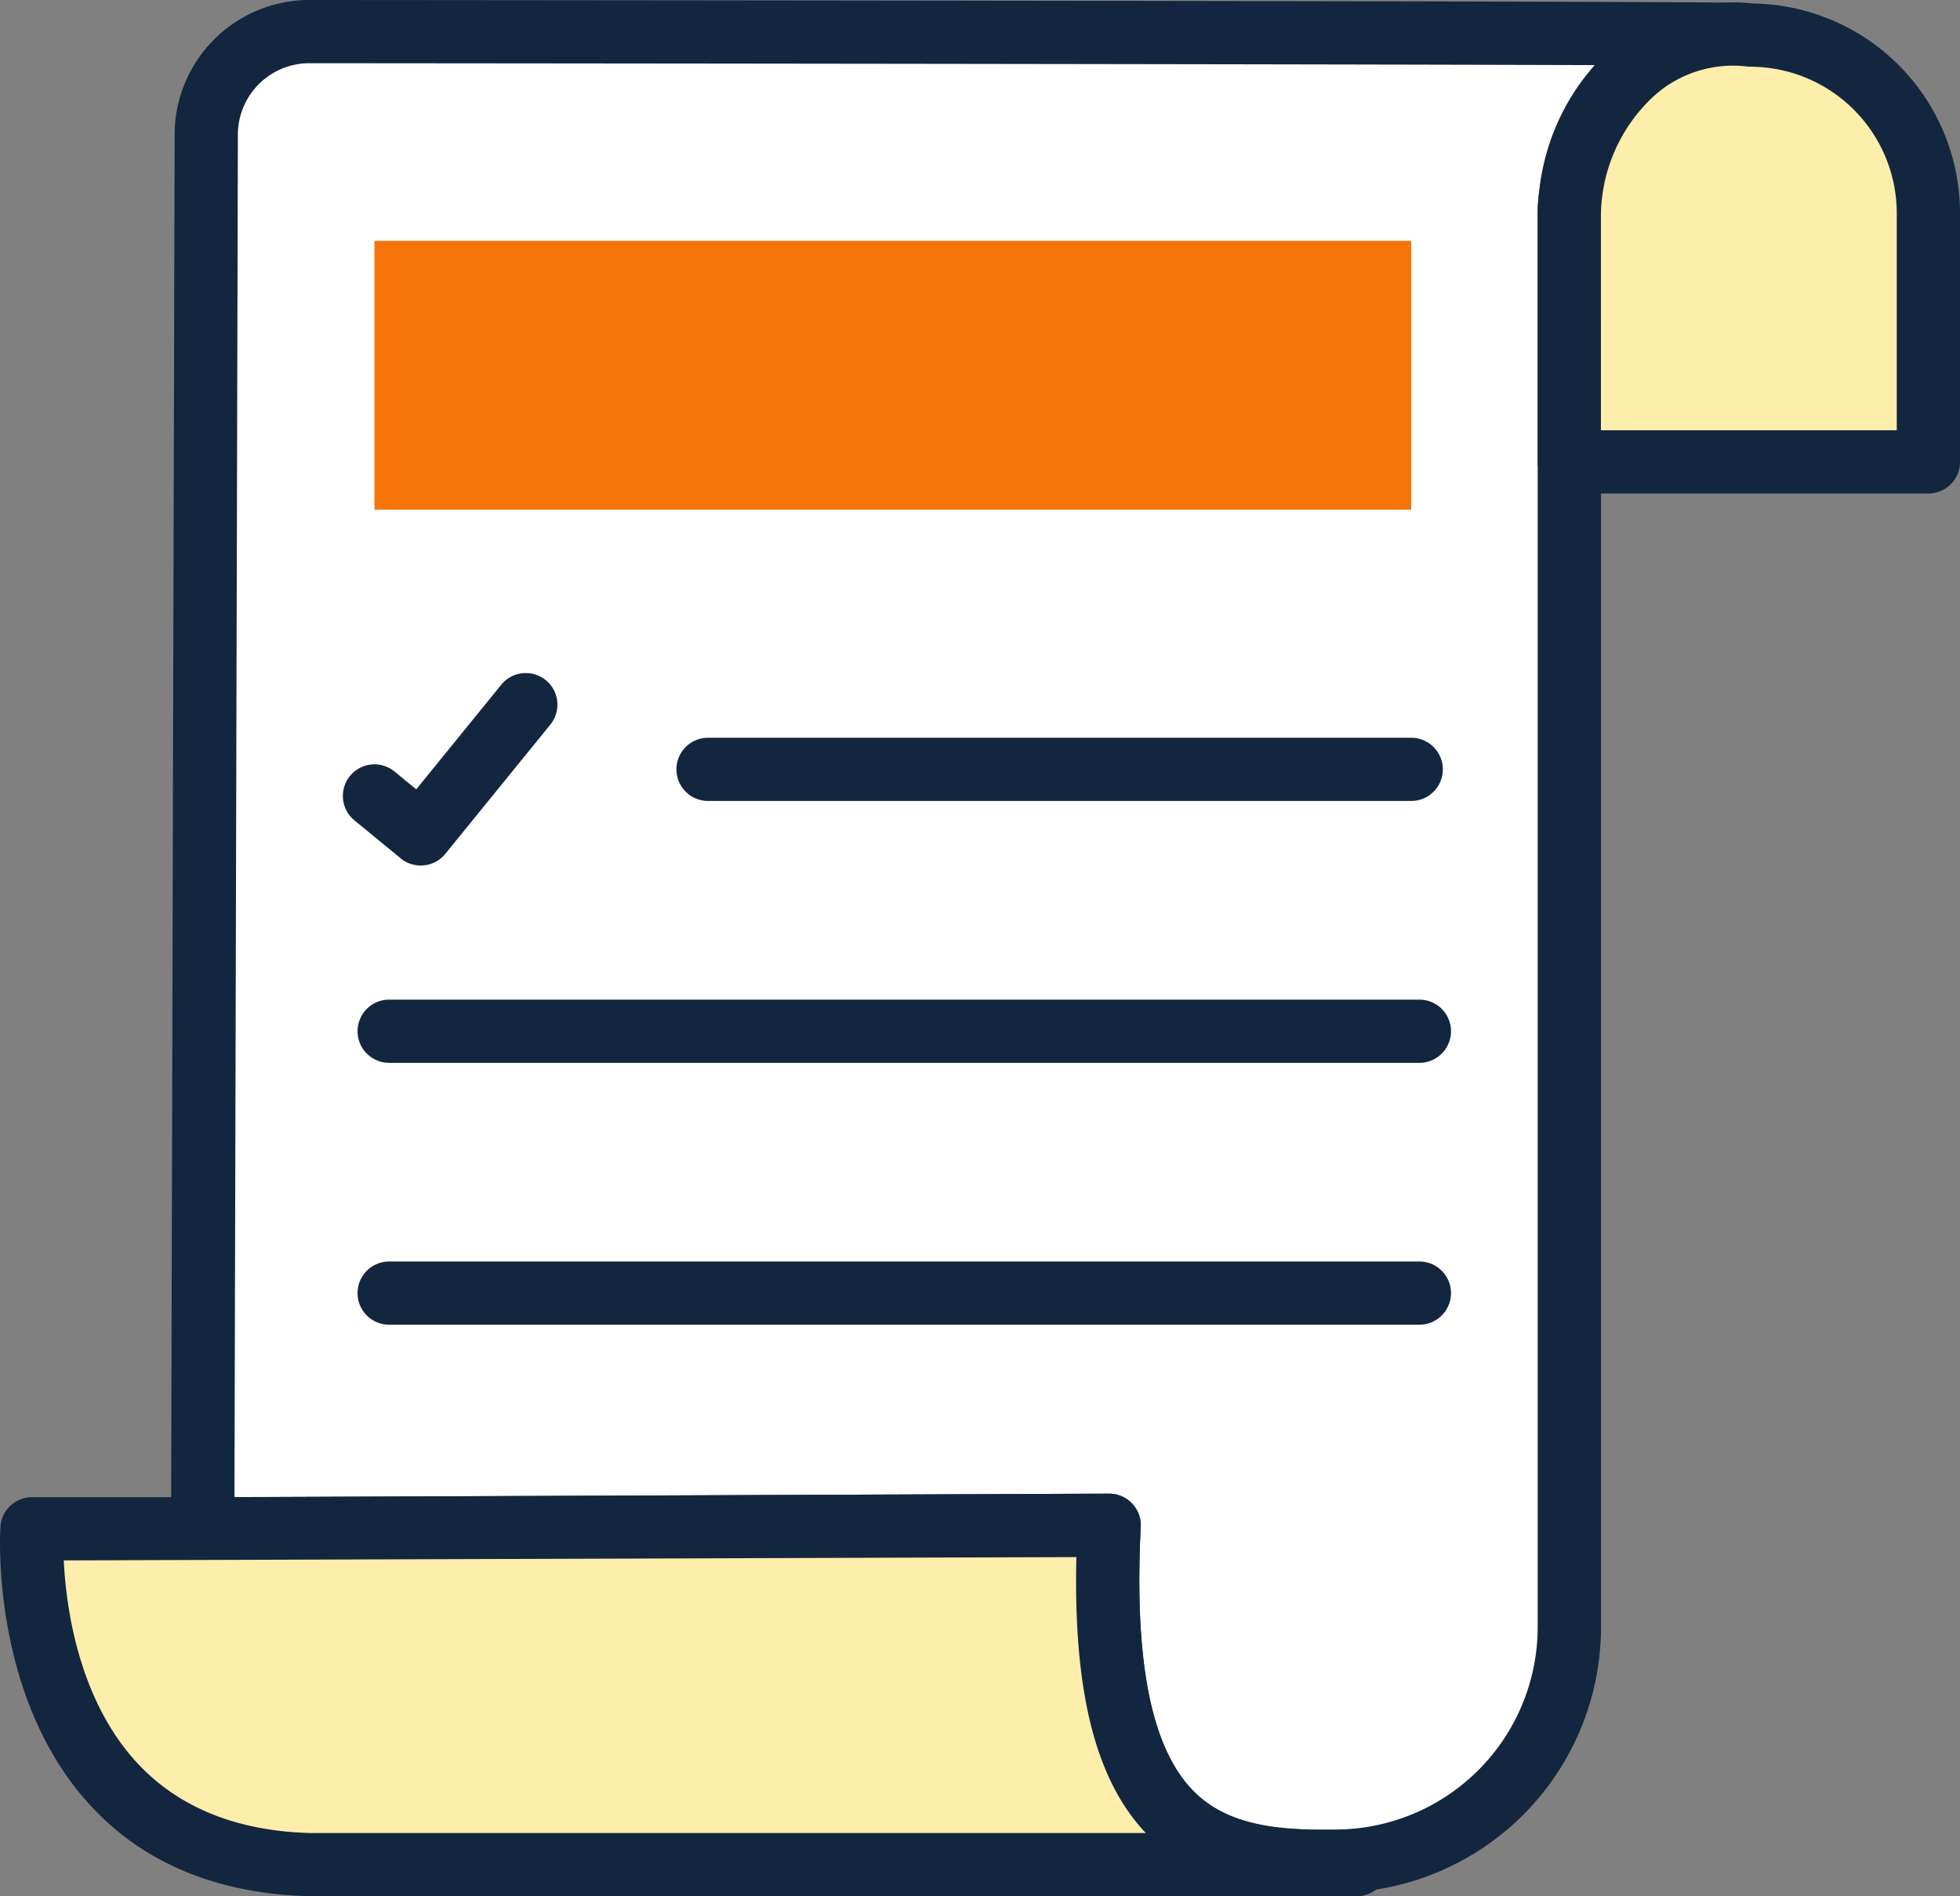 <svg xmlns="http://www.w3.org/2000/svg" width="155.688" height="150.664" viewBox="0 0 155.688 150.664">
  <rect x="0" y="0" width="155.688" height="150.664" fill="#808080" stroke="none"/>
  <g id="articulo" transform="translate(0 -0.001)">
    <path id="Trazado_218580" data-name="Trazado 218580" d="M123.943,16.854v-.278a6.64,6.64,0,0,1,.1-1.068c.781-7.136,6.225-13.265,13.532-12.874C137.883,2.483,23.84,2.4,23.84,2.4a8.2,8.2,0,0,0-8.168,8.2L15.4,121.36l72-.28c-1.107,22.791,6.368,26.684,16.615,26.684h1.384a18.588,18.588,0,0,0,18.551-18.622V16.854Zm0,0" transform="translate(0.712 0.111)" fill="#fff"/>
    <path id="Trazado_218581" data-name="Trazado 218581" d="M105.5,150.386h-1.384c-4.258,0-9.659-.538-13.653-4.732s-5.792-11.214-5.564-21.941l-69.385.269H15.5a2.51,2.51,0,0,1-2.511-2.516L13.27,10.705A10.71,10.71,0,0,1,23.951,0s28.427.02,56.856.06c14.214.02,28.432.045,39.1.072,5.336.016,9.781.031,12.895.048,1.574.007,2.787.016,3.729.045.422-.012.853-.007,1.289.012l0,.058c1.869.172,2.024.623,2.316,1.883a2.511,2.511,0,0,1-2.582,3.071c-6.3-.348-10.308,5.228-10.9,10.64a5.332,5.332,0,0,0-.083.793V129.249A21.121,21.121,0,0,1,105.5,150.386Zm-18-31.706a2.513,2.513,0,0,1,2.509,2.632c-.517,10.619.82,17.446,4.088,20.877,2.092,2.195,5.18,3.174,10.016,3.174H105.5a16.1,16.1,0,0,0,16.042-16.111V16.687a8.953,8.953,0,0,1,.131-1.471,17.74,17.74,0,0,1,4.4-10.042C103.615,5.1,53.459,5.045,23.949,5.023a5.679,5.679,0,0,0-5.655,5.688L18.023,118.95l69.468-.27Zm0,0" transform="translate(0.601 0)" fill="#12263f"/>
    <path id="Trazado_218582" data-name="Trazado 218582" d="M119.142,36.58V16.846c.208-7.943,6.243-15.119,14.4-14.175a14.208,14.208,0,0,1,14.122,14.175V36.58Zm0,0" transform="translate(5.513 0.12)" fill="#feeeab"/>
    <path id="Trazado_218583" data-name="Trazado 218583" d="M147.775,39.2H119.253a2.512,2.512,0,0,1-2.511-2.511V16.957a18.215,18.215,0,0,1,5.99-13.181A14.406,14.406,0,0,1,133.8.271a16.679,16.679,0,0,1,16.489,16.686V36.691a2.512,2.512,0,0,1-2.511,2.511Zm-26.011-2.511h.026Zm0-2.511h23.5V16.957A11.651,11.651,0,0,0,133.653,5.293a2.264,2.264,0,0,1-.289-.017,9.371,9.371,0,0,0-7.342,2.3,13.089,13.089,0,0,0-4.259,9.451Zm0,0" transform="translate(5.402 0.009)" fill="#12263f"/>
    <path id="Trazado_218584" data-name="Trazado 218584" d="M87.992,115.832l-68.951.28H2.427S.764,142.238,24.58,142.793h83.073a38.853,38.853,0,0,1-4.154-.278c-9.692-.277-16.615-4.724-15.508-26.684Zm0,0" transform="translate(0.111 5.36)" fill="#feeeab"/>
    <g id="Grupo_149385" data-name="Grupo 149385" transform="translate(0 53.49)">
      <path id="Trazado_218585" data-name="Trazado 218585" d="M107.764,145.416H24.691c-7.408-.17-13.291-2.614-17.548-7.257C-.728,129.571,0,116.609.032,116.062a2.514,2.514,0,0,1,2.506-2.353H19.154l68.941-.28h.01a2.513,2.513,0,0,1,2.506,2.64c-.53,10.519.77,17.319,3.975,20.789,1.968,2.13,4.773,3.134,9.1,3.258a38.806,38.806,0,0,0,4.08.278,2.511,2.511,0,0,1,0,5.022ZM5.064,118.733c.181,3.711,1.159,11.008,5.8,16.056,3.3,3.58,7.968,5.468,13.887,5.607H91.017l-.118-.126c-3.912-4.233-5.647-11.2-5.4-21.8Zm0,0" transform="translate(0 -48.242)" fill="#12263f"/>
      <path id="Trazado_218586" data-name="Trazado 218586" d="M32.22,66.405a2.513,2.513,0,0,1-1.593-.569l-3.678-3.019a2.51,2.51,0,1,1,3.184-3.882l1.728,1.416,6.742-8.3a2.512,2.512,0,1,1,3.9,3.167L34.168,65.477a2.51,2.51,0,0,1-1.7.916c-.085.007-.168.012-.25.012Zm0,0" transform="translate(1.204 -51.125)" fill="#12263f"/>
      <path id="Trazado_218587" data-name="Trazado 218587" d="M109.724,61.048H53.866a2.511,2.511,0,1,1,0-5.022h55.855a2.511,2.511,0,0,1,0,5.022Zm0,0" transform="translate(2.376 -50.898)" fill="#12263f"/>
      <path id="Trazado_218588" data-name="Trazado 218588" d="M111.49,80.935H29.657a2.511,2.511,0,0,1,0-5.022H111.49a2.511,2.511,0,0,1,0,5.022Zm0,0" transform="translate(1.256 -49.978)" fill="#12263f"/>
      <path id="Trazado_218589" data-name="Trazado 218589" d="M111.49,100.822H29.657a2.511,2.511,0,1,1,0-5.022H111.49a2.511,2.511,0,1,1,0,5.022Zm0,0" transform="translate(1.256 -49.058)" fill="#12263f"/>
    </g>
    <path id="Trazado_218590" data-name="Trazado 218590" d="M28.43,18.292h82.355V39.653H28.43Zm0,0" transform="translate(1.316 0.846)" fill="#f67409"/>
  </g>
</svg>
